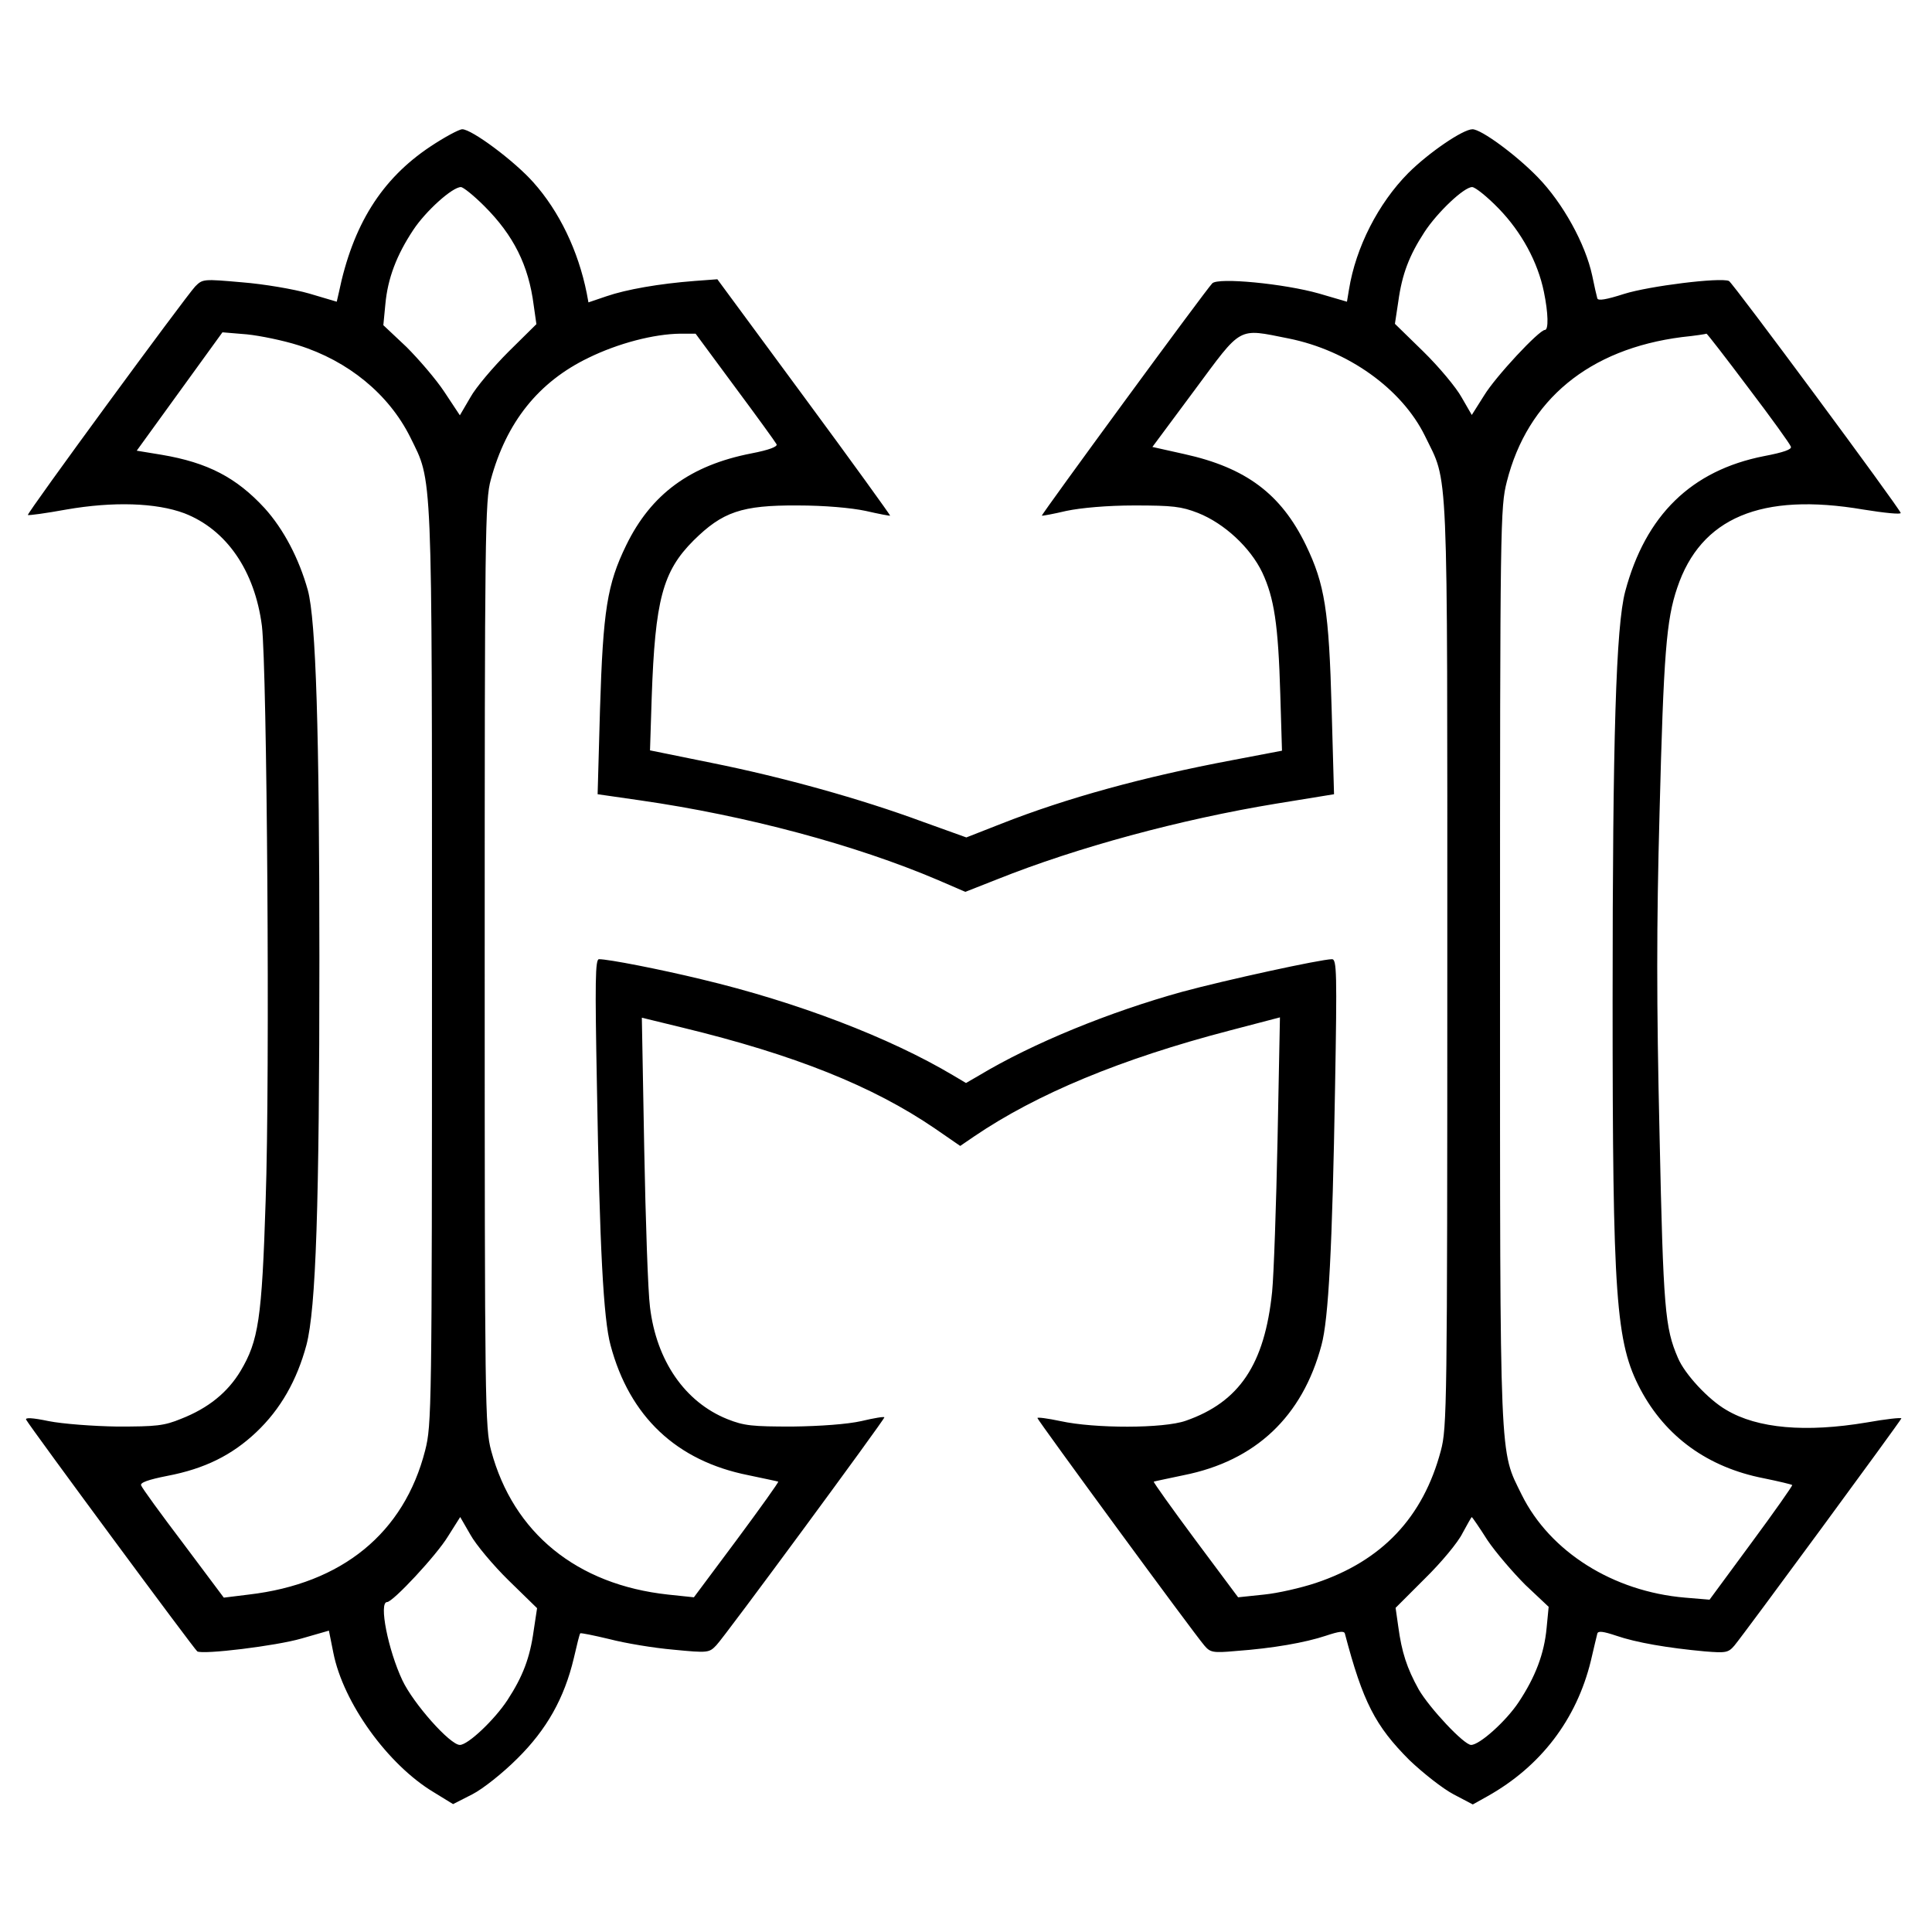 <?xml version="1.0" standalone="no"?>
<!DOCTYPE svg PUBLIC "-//W3C//DTD SVG 20010904//EN"
 "http://www.w3.org/TR/2001/REC-SVG-20010904/DTD/svg10.dtd">
<svg version="1.0" xmlns="http://www.w3.org/2000/svg"
 width="568pt" height="568pt" viewBox="0 0 568 568"
 preserveAspectRatio="xMidYMid meet">
<g transform="translate(0,568) scale(0.1,-0.1)"
fill="#000000" stroke="none">
<path d="M1265 5249 c-144 -96 -228 -231 -269 -430 l-6 -26 -81 24 c-45 13
-134 28 -197 33 -114 10 -116 10 -138 -12 -29 -31 -497 -669 -492 -672 1 -2
53 5 113 16 138 24 264 20 347 -11 124 -48 207 -169 228 -331 15 -126 24
-1320 11 -1690 -11 -348 -21 -412 -74 -501 -38 -63 -95 -109 -174 -140 -51
-21 -74 -23 -188 -23 -71 1 -162 8 -202 16 -48 10 -70 11 -66 4 14 -25 495
-676 503 -681 16 -10 232 16 307 38 l80 23 13 -65 c29 -147 160 -329 295 -410
l57 -35 57 29 c31 16 89 62 132 105 86 85 138 177 166 295 9 39 17 72 19 73 1
2 40 -6 86 -17 46 -12 130 -26 188 -31 102 -10 105 -9 126 13 23 23 494 663
494 670 0 3 -30 -2 -68 -11 -40 -9 -120 -15 -202 -16 -118 0 -142 2 -192 22
-124 50 -208 171 -227 329 -6 45 -13 255 -17 466 l-7 385 119 -29 c330 -80
560 -172 743 -297 l74 -51 41 28 c184 125 432 228 750 311 l149 39 -7 -357
c-4 -196 -11 -399 -16 -450 -22 -213 -96 -324 -254 -379 -65 -23 -268 -23
-368 -1 -38 8 -68 12 -68 9 1 -7 459 -632 491 -669 17 -20 25 -22 91 -16 111
8 206 25 266 45 39 13 54 15 56 6 53 -201 89 -271 190 -372 40 -38 97 -83 129
-100 l57 -30 43 24 c157 88 262 226 304 398 9 38 17 73 19 80 2 9 17 7 56 -6
58 -20 151 -36 260 -46 62 -5 69 -4 87 17 30 36 490 662 491 668 0 3 -46 -2
-102 -12 -179 -30 -321 -18 -413 37 -52 30 -122 105 -142 153 -38 88 -43 142
-54 657 -9 390 -9 612 0 945 12 469 20 568 52 662 69 206 247 281 547 230 62
-10 111 -15 110 -10 -7 19 -494 677 -505 682 -26 11 -235 -15 -308 -38 -53
-17 -77 -21 -79 -13 -2 7 -9 37 -15 67 -20 93 -86 213 -160 289 -63 65 -166
141 -192 141 -28 0 -129 -69 -189 -129 -88 -89 -154 -218 -174 -342 l-6 -36
-82 24 c-102 29 -297 48 -314 30 -19 -19 -504 -681 -501 -683 1 -1 34 5 72 14
43 9 120 16 200 16 113 0 138 -3 187 -22 78 -31 154 -102 189 -175 35 -75 47
-152 53 -358 l5 -166 -147 -28 c-260 -49 -486 -111 -679 -187 l-102 -40 -128
46 c-184 68 -411 131 -620 173 l-182 37 5 156 c10 286 32 370 123 461 85 84
141 104 306 103 80 0 157 -7 200 -16 39 -9 71 -15 72 -14 1 1 -112 158 -253
349 l-255 346 -67 -5 c-104 -8 -201 -25 -259 -45 l-53 -18 -5 27 c-25 125 -81
241 -157 326 -56 63 -181 156 -209 156 -9 0 -52 -23 -94 -51z m159 -175 c86
-86 130 -174 145 -291 l8 -56 -82 -81 c-45 -45 -96 -105 -112 -134 l-31 -53
-45 68 c-25 38 -76 97 -112 133 l-68 64 6 62 c7 76 33 144 82 218 37 56 115
126 140 126 7 0 38 -25 69 -56z m2982 -7 c67 -69 115 -157 133 -245 13 -63 14
-112 3 -112 -17 0 -145 -137 -179 -193 l-36 -57 -30 52 c-16 29 -67 90 -113
135 l-83 81 10 66 c11 80 32 135 77 204 38 58 116 132 140 132 9 0 44 -28 78
-63z m-3529 -402 c147 -46 266 -144 329 -270 66 -135 64 -69 64 -1556 0 -1308
-1 -1348 -20 -1423 -62 -243 -244 -392 -519 -424 l-73 -9 -119 159 c-66 87
-122 164 -124 171 -4 8 21 17 77 28 110 21 190 61 261 128 72 68 120 153 148
257 28 108 38 409 38 1139 0 661 -10 992 -34 1080 -26 93 -71 179 -127 241
-83 90 -167 134 -303 157 l-73 12 126 174 126 174 72 -6 c39 -4 107 -18 151
-32z m1284 -123 c64 -86 119 -162 122 -168 4 -7 -22 -17 -74 -27 -180 -35
-295 -120 -368 -270 -56 -115 -68 -191 -77 -482 l-7 -250 125 -18 c313 -45
633 -131 875 -234 l81 -35 94 37 c235 94 539 176 818 222 l172 28 -7 250 c-8
291 -20 367 -76 483 -73 150 -176 227 -357 267 l-94 21 124 167 c141 190 125
182 276 152 175 -35 333 -148 401 -286 70 -145 66 -43 66 -1554 0 -1300 -1
-1363 -19 -1430 -52 -196 -173 -324 -368 -389 -42 -14 -111 -30 -152 -34 l-76
-8 -126 169 c-69 93 -124 170 -122 171 2 1 41 9 88 19 211 42 349 172 405 382
21 77 32 289 40 758 6 338 5 377 -9 377 -32 0 -316 -62 -441 -96 -213 -59
-439 -151 -597 -246 l-38 -22 -37 22 c-188 112 -460 216 -741 283 -124 30
-273 59 -301 59 -11 0 -12 -64 -6 -377 8 -469 19 -681 40 -758 56 -210 194
-340 405 -382 47 -10 86 -18 88 -19 2 -1 -53 -78 -122 -171 l-126 -169 -76 8
c-268 29 -455 181 -520 423 -18 67 -19 130 -19 1430 0 1269 1 1364 18 1425 46
169 140 287 287 358 88 43 192 70 270 71 l45 0 116 -157z m2979 -2 c67 -88
123 -166 125 -173 4 -8 -21 -17 -79 -28 -213 -42 -348 -173 -408 -398 -27
-102 -37 -428 -37 -1201 0 -877 9 -1007 82 -1145 74 -139 198 -229 362 -261
44 -9 82 -18 84 -20 2 -1 -52 -78 -120 -170 l-123 -167 -72 6 c-212 18 -397
135 -480 302 -66 135 -64 69 -64 1556 0 1308 1 1348 20 1423 61 241 242 390
515 425 39 4 71 9 72 10 2 0 57 -71 123 -159z m-3644 -3507 l83 -81 -10 -66
c-11 -80 -32 -135 -77 -204 -38 -58 -116 -132 -140 -132 -29 0 -137 122 -169
190 -42 89 -70 230 -45 230 17 0 145 137 179 193 l36 57 30 -52 c16 -29 67
-90 113 -135z m2877 119 c25 -37 76 -96 112 -132 l68 -64 -6 -62 c-7 -76 -33
-144 -82 -218 -37 -56 -115 -126 -140 -126 -21 0 -122 108 -154 163 -35 63
-50 110 -60 184 l-8 56 86 86 c48 47 98 107 111 134 14 26 26 47 27 47 1 0 22
-30 46 -68z"/>
</g>
</svg>
